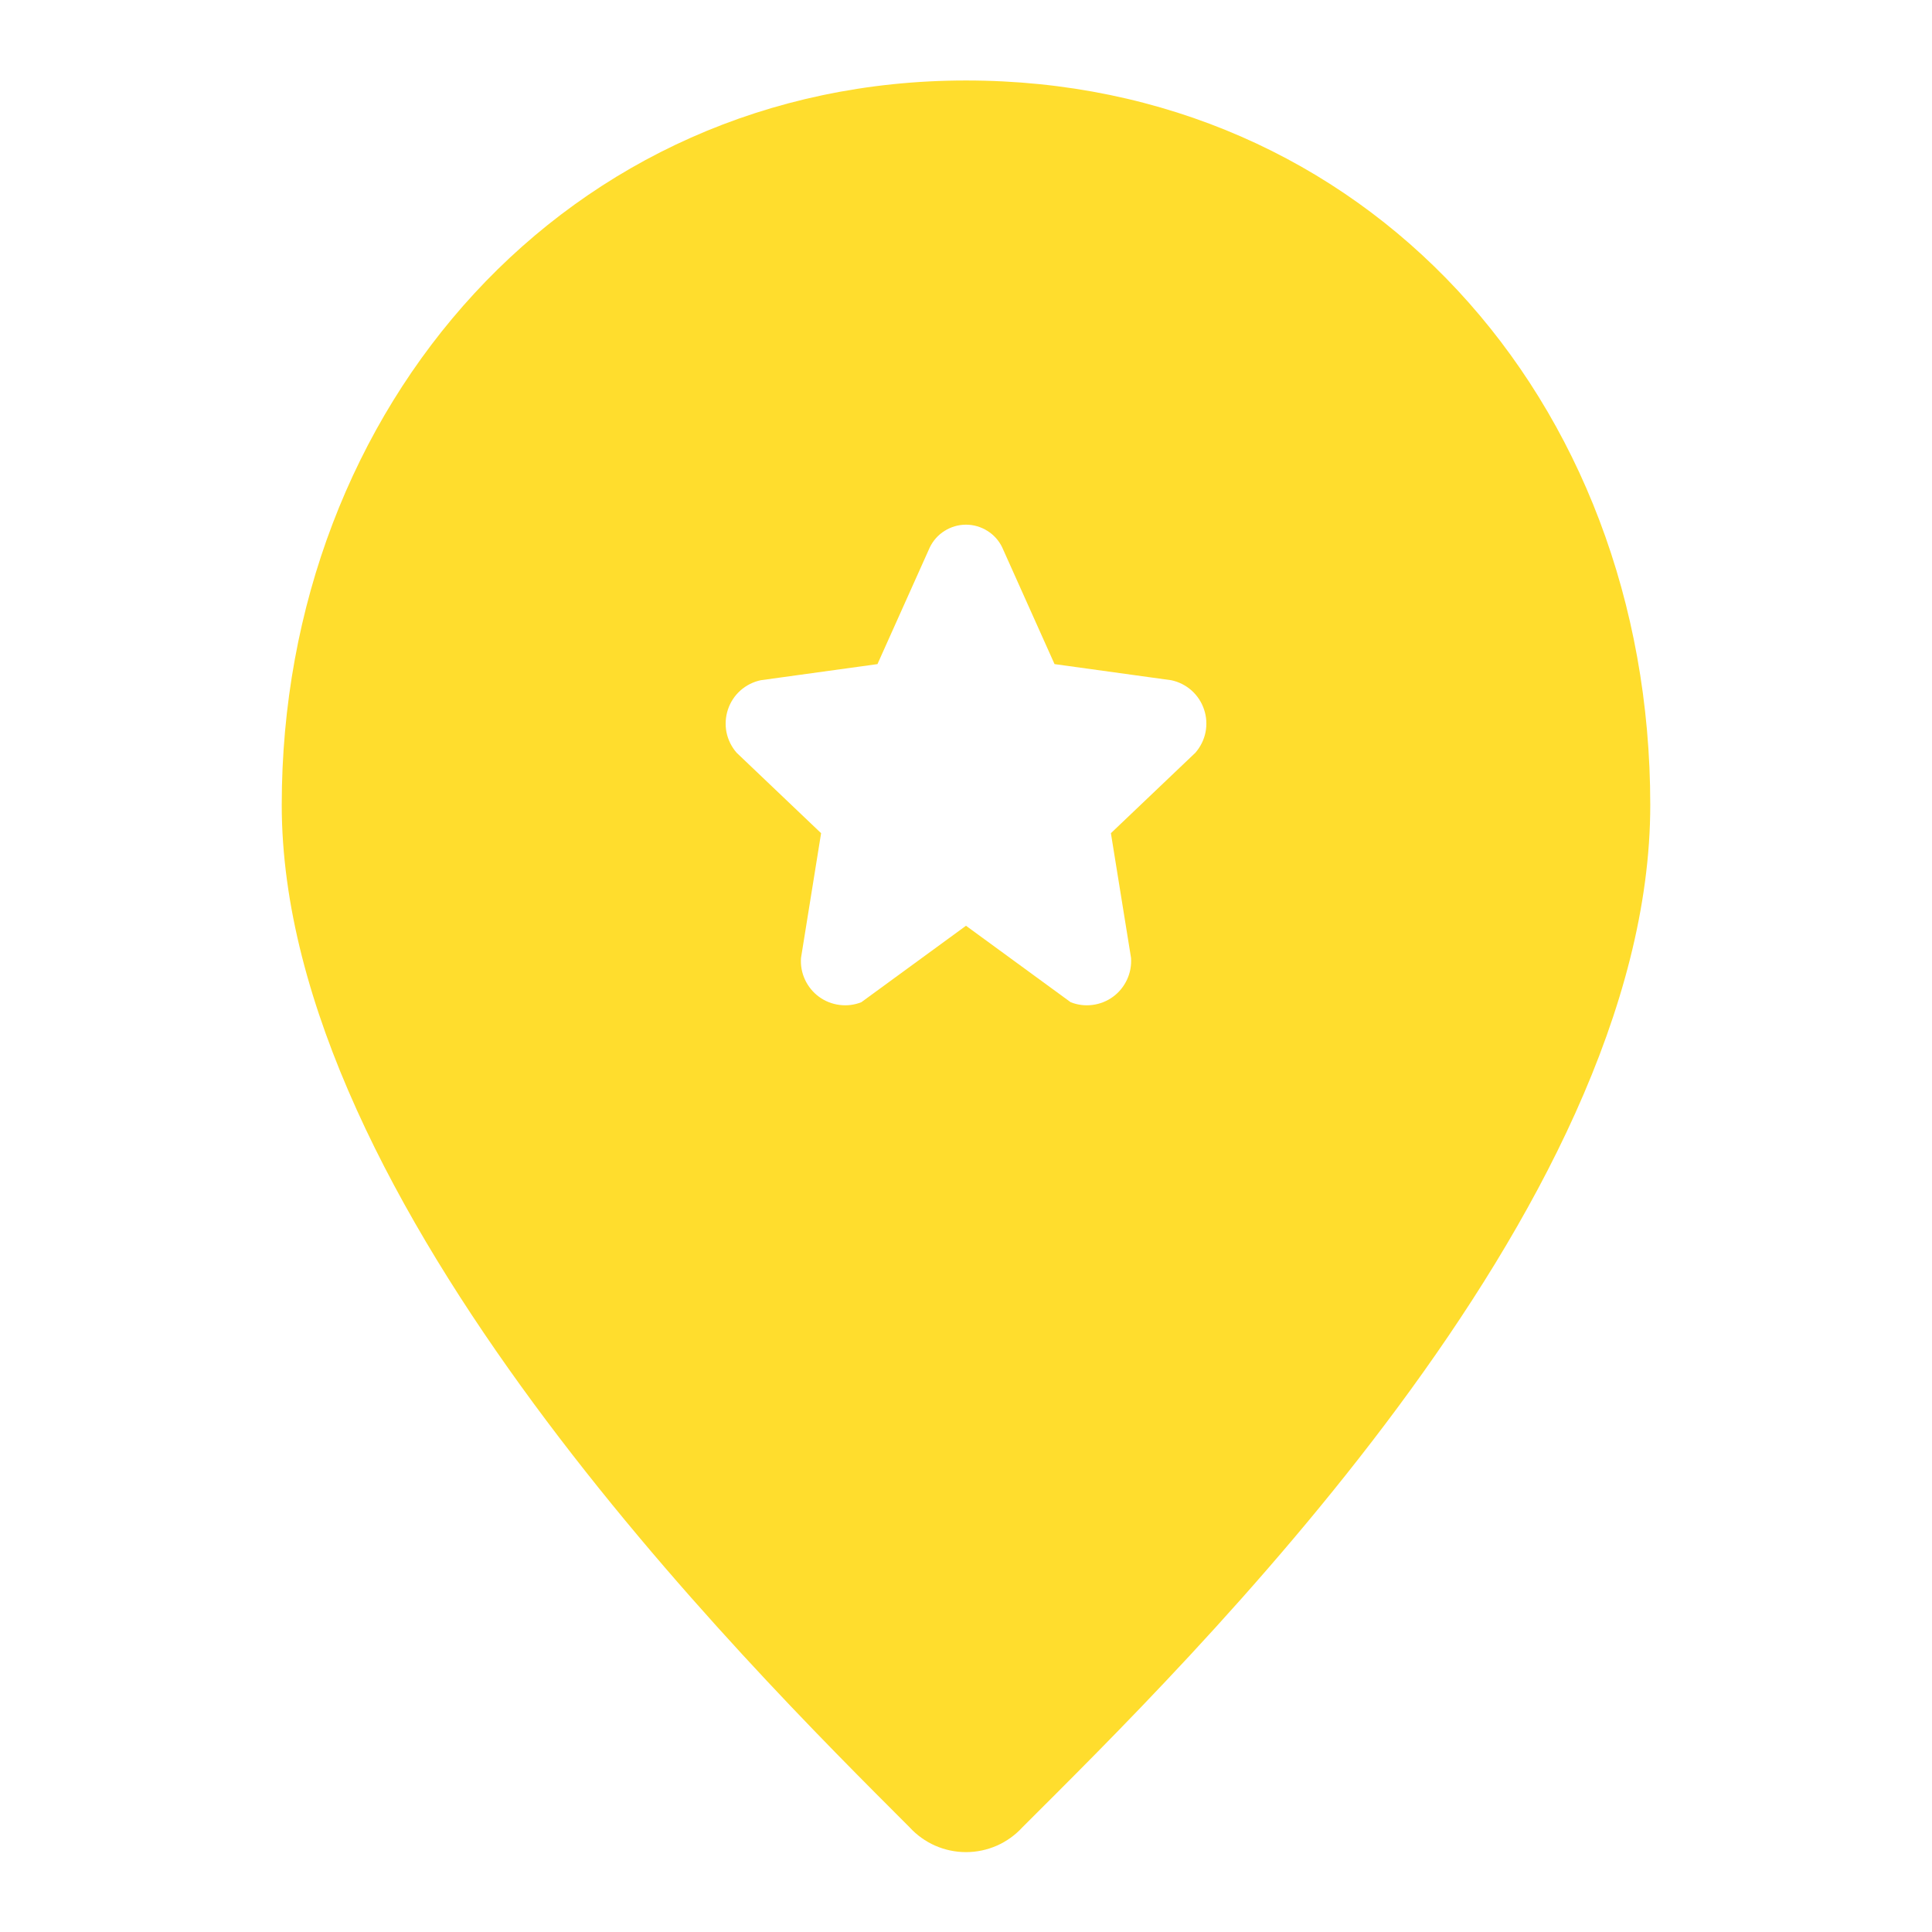 <svg width="35" height="35" viewBox="0 0 35 35" fill="none" xmlns="http://www.w3.org/2000/svg">
<path d="M17.5 1.458C10.281 1.458 5.104 7.365 5.104 14.583C5.104 21.802 13.49 30.115 16.479 33.104C16.609 33.246 16.767 33.359 16.942 33.436C17.118 33.513 17.308 33.553 17.5 33.553C17.692 33.553 17.882 33.513 18.058 33.436C18.233 33.359 18.391 33.246 18.521 33.104C21.511 30.115 29.896 21.948 29.896 14.583C29.896 7.219 24.719 1.458 17.5 1.458ZM21.656 13.636L20.125 15.094L20.49 17.354C20.499 17.489 20.474 17.625 20.417 17.747C20.36 17.87 20.273 17.977 20.164 18.057C20.055 18.137 19.927 18.188 19.793 18.205C19.658 18.223 19.522 18.206 19.396 18.156L17.5 16.771L15.604 18.156C15.478 18.206 15.342 18.223 15.207 18.205C15.073 18.188 14.945 18.137 14.836 18.057C14.727 17.977 14.64 17.87 14.583 17.747C14.526 17.625 14.501 17.489 14.511 17.354L14.875 15.094L13.344 13.636C13.252 13.53 13.189 13.403 13.161 13.266C13.134 13.129 13.143 12.987 13.187 12.854C13.231 12.721 13.309 12.602 13.413 12.509C13.518 12.416 13.645 12.352 13.781 12.323L15.896 12.031L16.844 9.917C16.904 9.793 16.997 9.689 17.113 9.617C17.229 9.544 17.363 9.505 17.5 9.505C17.637 9.505 17.771 9.544 17.887 9.617C18.003 9.689 18.097 9.793 18.156 9.917L19.104 12.031L21.219 12.323C21.356 12.352 21.482 12.416 21.587 12.509C21.691 12.602 21.769 12.721 21.813 12.854C21.858 12.987 21.866 13.129 21.839 13.266C21.811 13.403 21.748 13.53 21.656 13.636Z" fill="#FFDD2D"/>
</svg>
